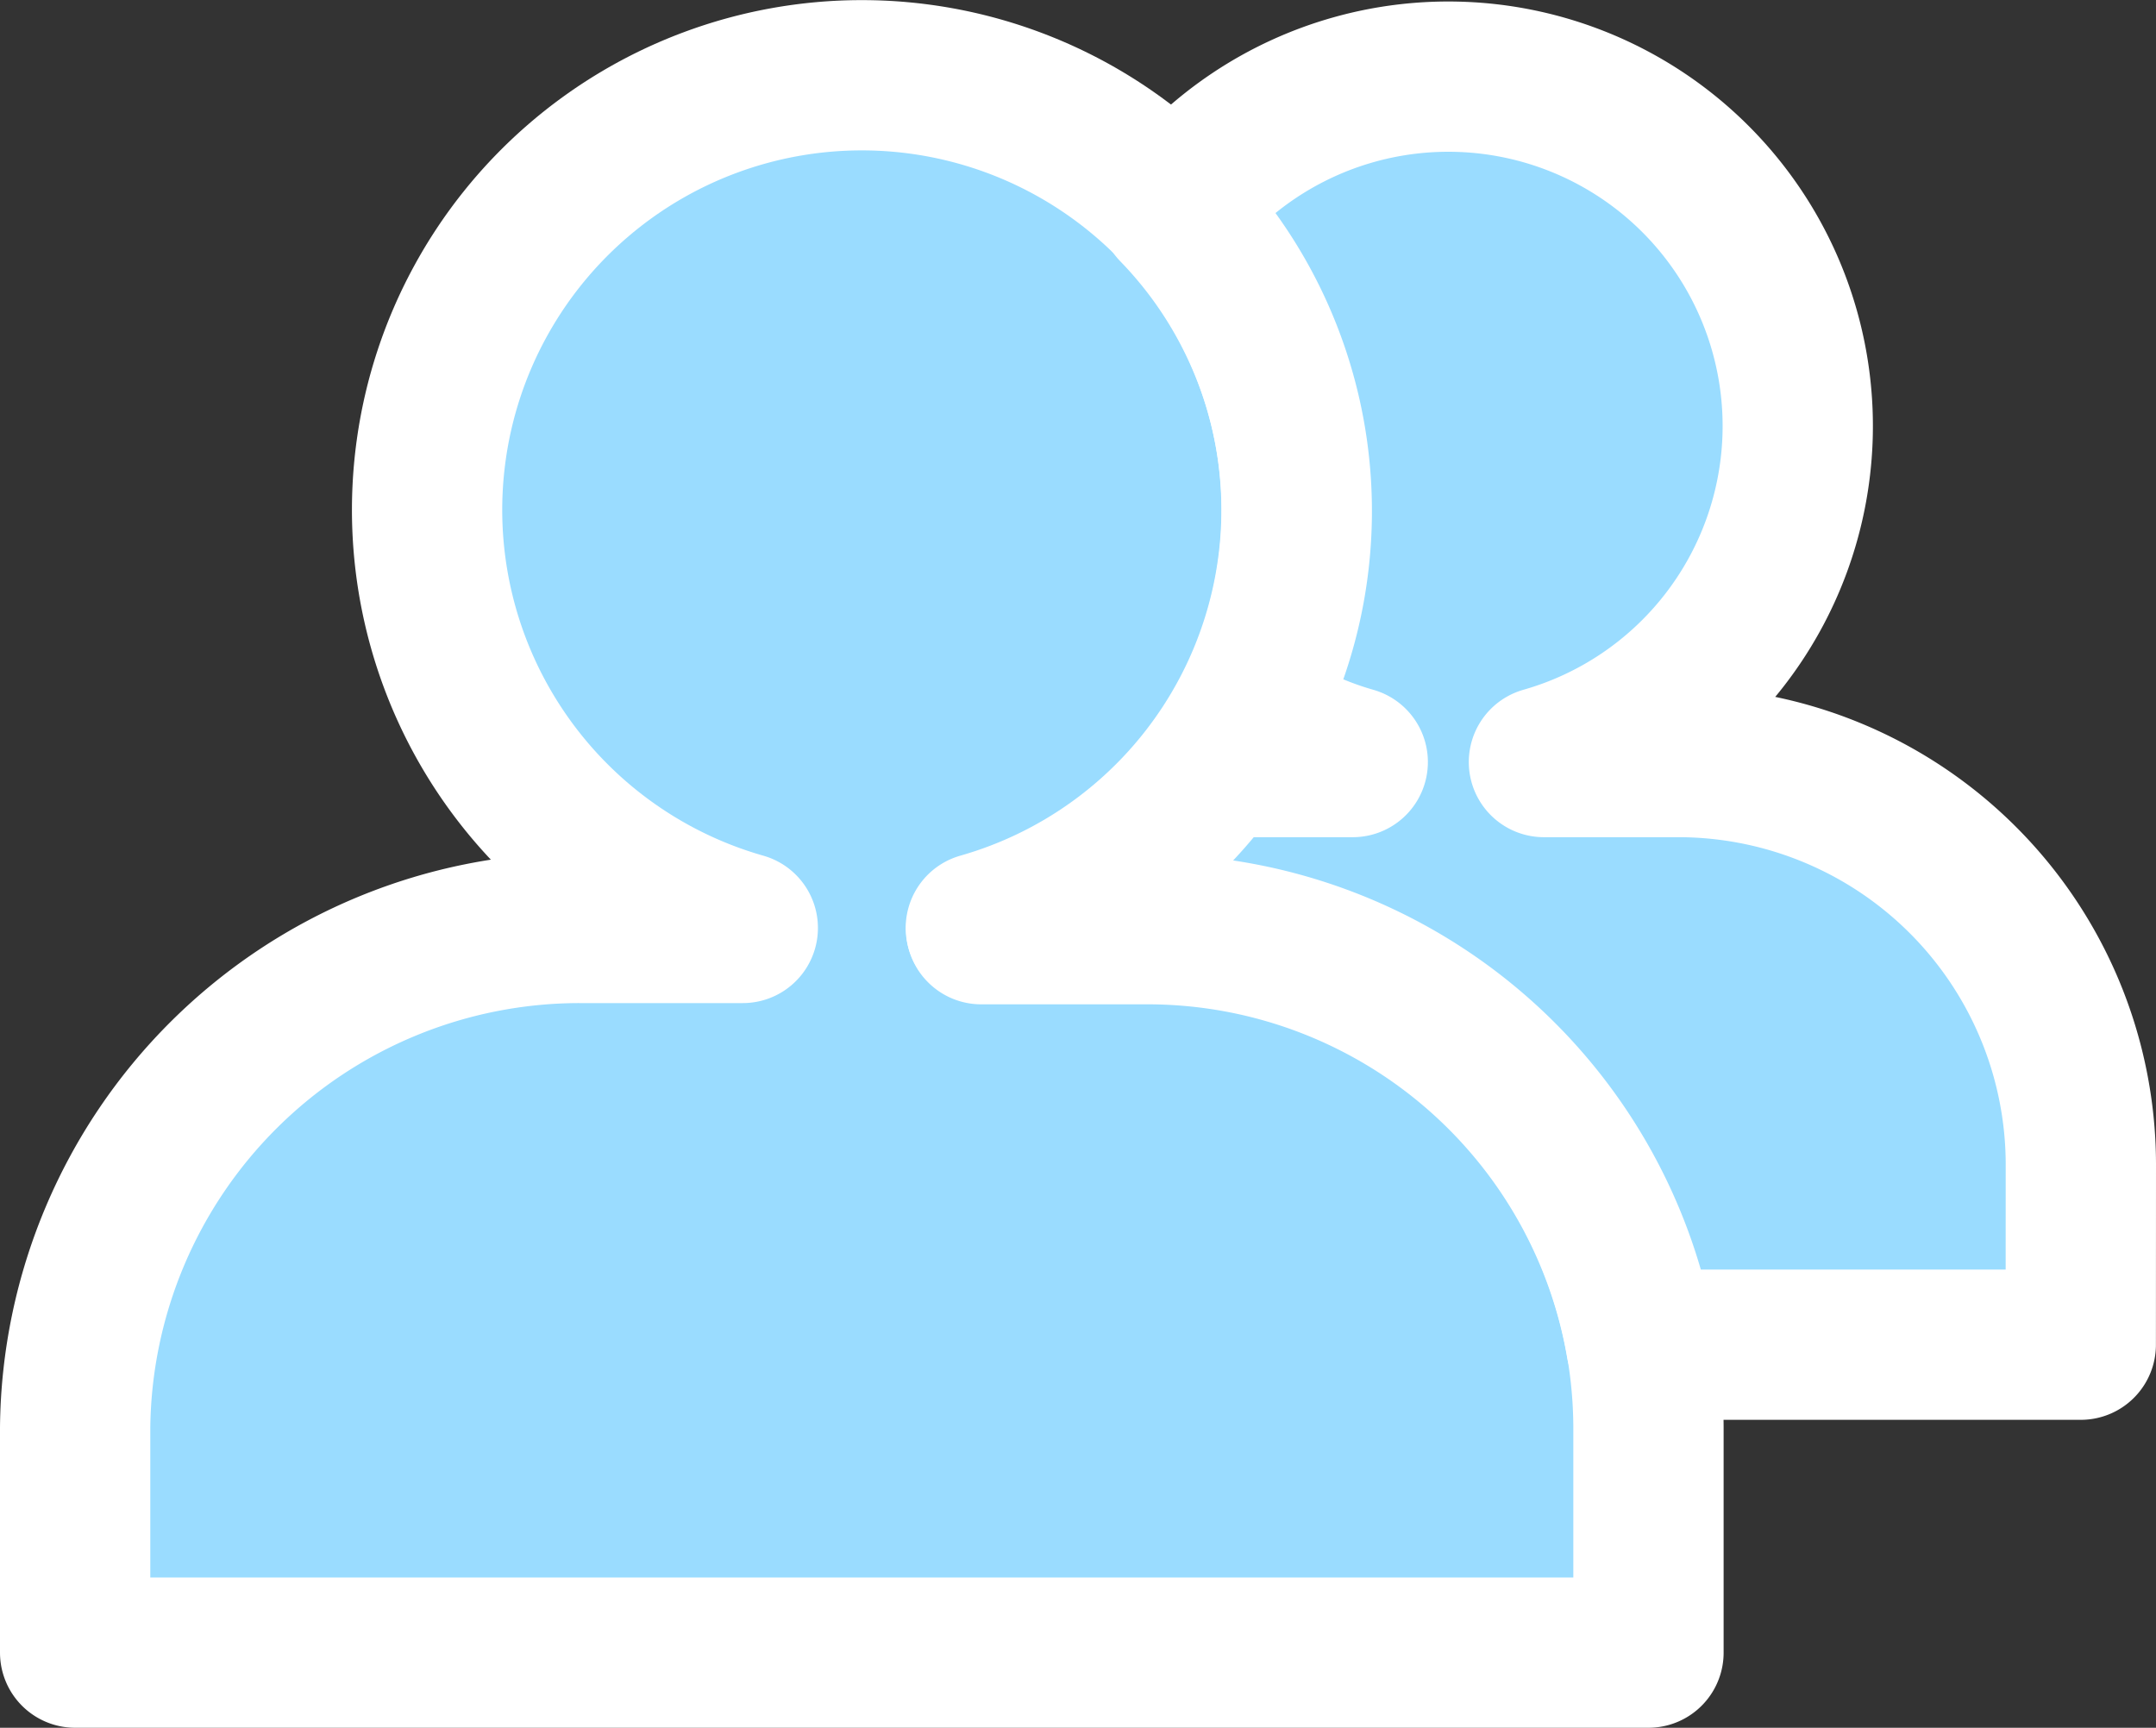 <svg xmlns="http://www.w3.org/2000/svg" width="57.382" height="45.991" viewBox="0 0 57.382 45.991">
    <rect x="0" y="0" width="57.382" height="45.991" fill="#333333" stroke="none"/>
    <g data-name="그룹 6533">
        <path data-name="패스 7631" d="M854.239 89.51h-4.473a11.57 11.57 0 1 0-6.336 0h-4.36a13.433 13.433 0 0 0-13.409 13.3v5.99h41.874v-5.994a13.336 13.336 0 0 0-13.296-13.296z" style="fill:#9adcff;stroke:#fff;stroke-linecap:round;stroke-linejoin:round;stroke-width:4px" transform="translate(-823.661 -64.809)"/>
        <g data-name="그룹 6532">
            <path data-name="패스 7632" d="M856.158 85.094h3.506a9.268 9.268 0 0 1-2.8-1.338 11.675 11.675 0 0 1-.827 1.344c.043 0 .081-.006.121-.006z" style="fill:#9adcff;stroke:#fff;stroke-linecap:round;stroke-linejoin:round;stroke-width:4px" transform="translate(-823.661 -64.809)"/>
            <path data-name="패스 7633" d="M879.043 95.784a10.721 10.721 0 0 0-10.69-10.69h-3.6a9.3 9.3 0 1 0-9.836-14.718 11.542 11.542 0 0 1 1.947 13.38 9.268 9.268 0 0 0 2.8 1.338h-3.506c-.04 0-.078 0-.117.006a11.581 11.581 0 0 1-6.265 4.443h4.473a13.336 13.336 0 0 1 13.092 11.06h11.7z" style="fill:#9adcff;stroke:#fff;stroke-linecap:round;stroke-linejoin:round;stroke-width:4px" transform="translate(-823.661 -64.809)"/>
        </g>
    </g>
</svg>
